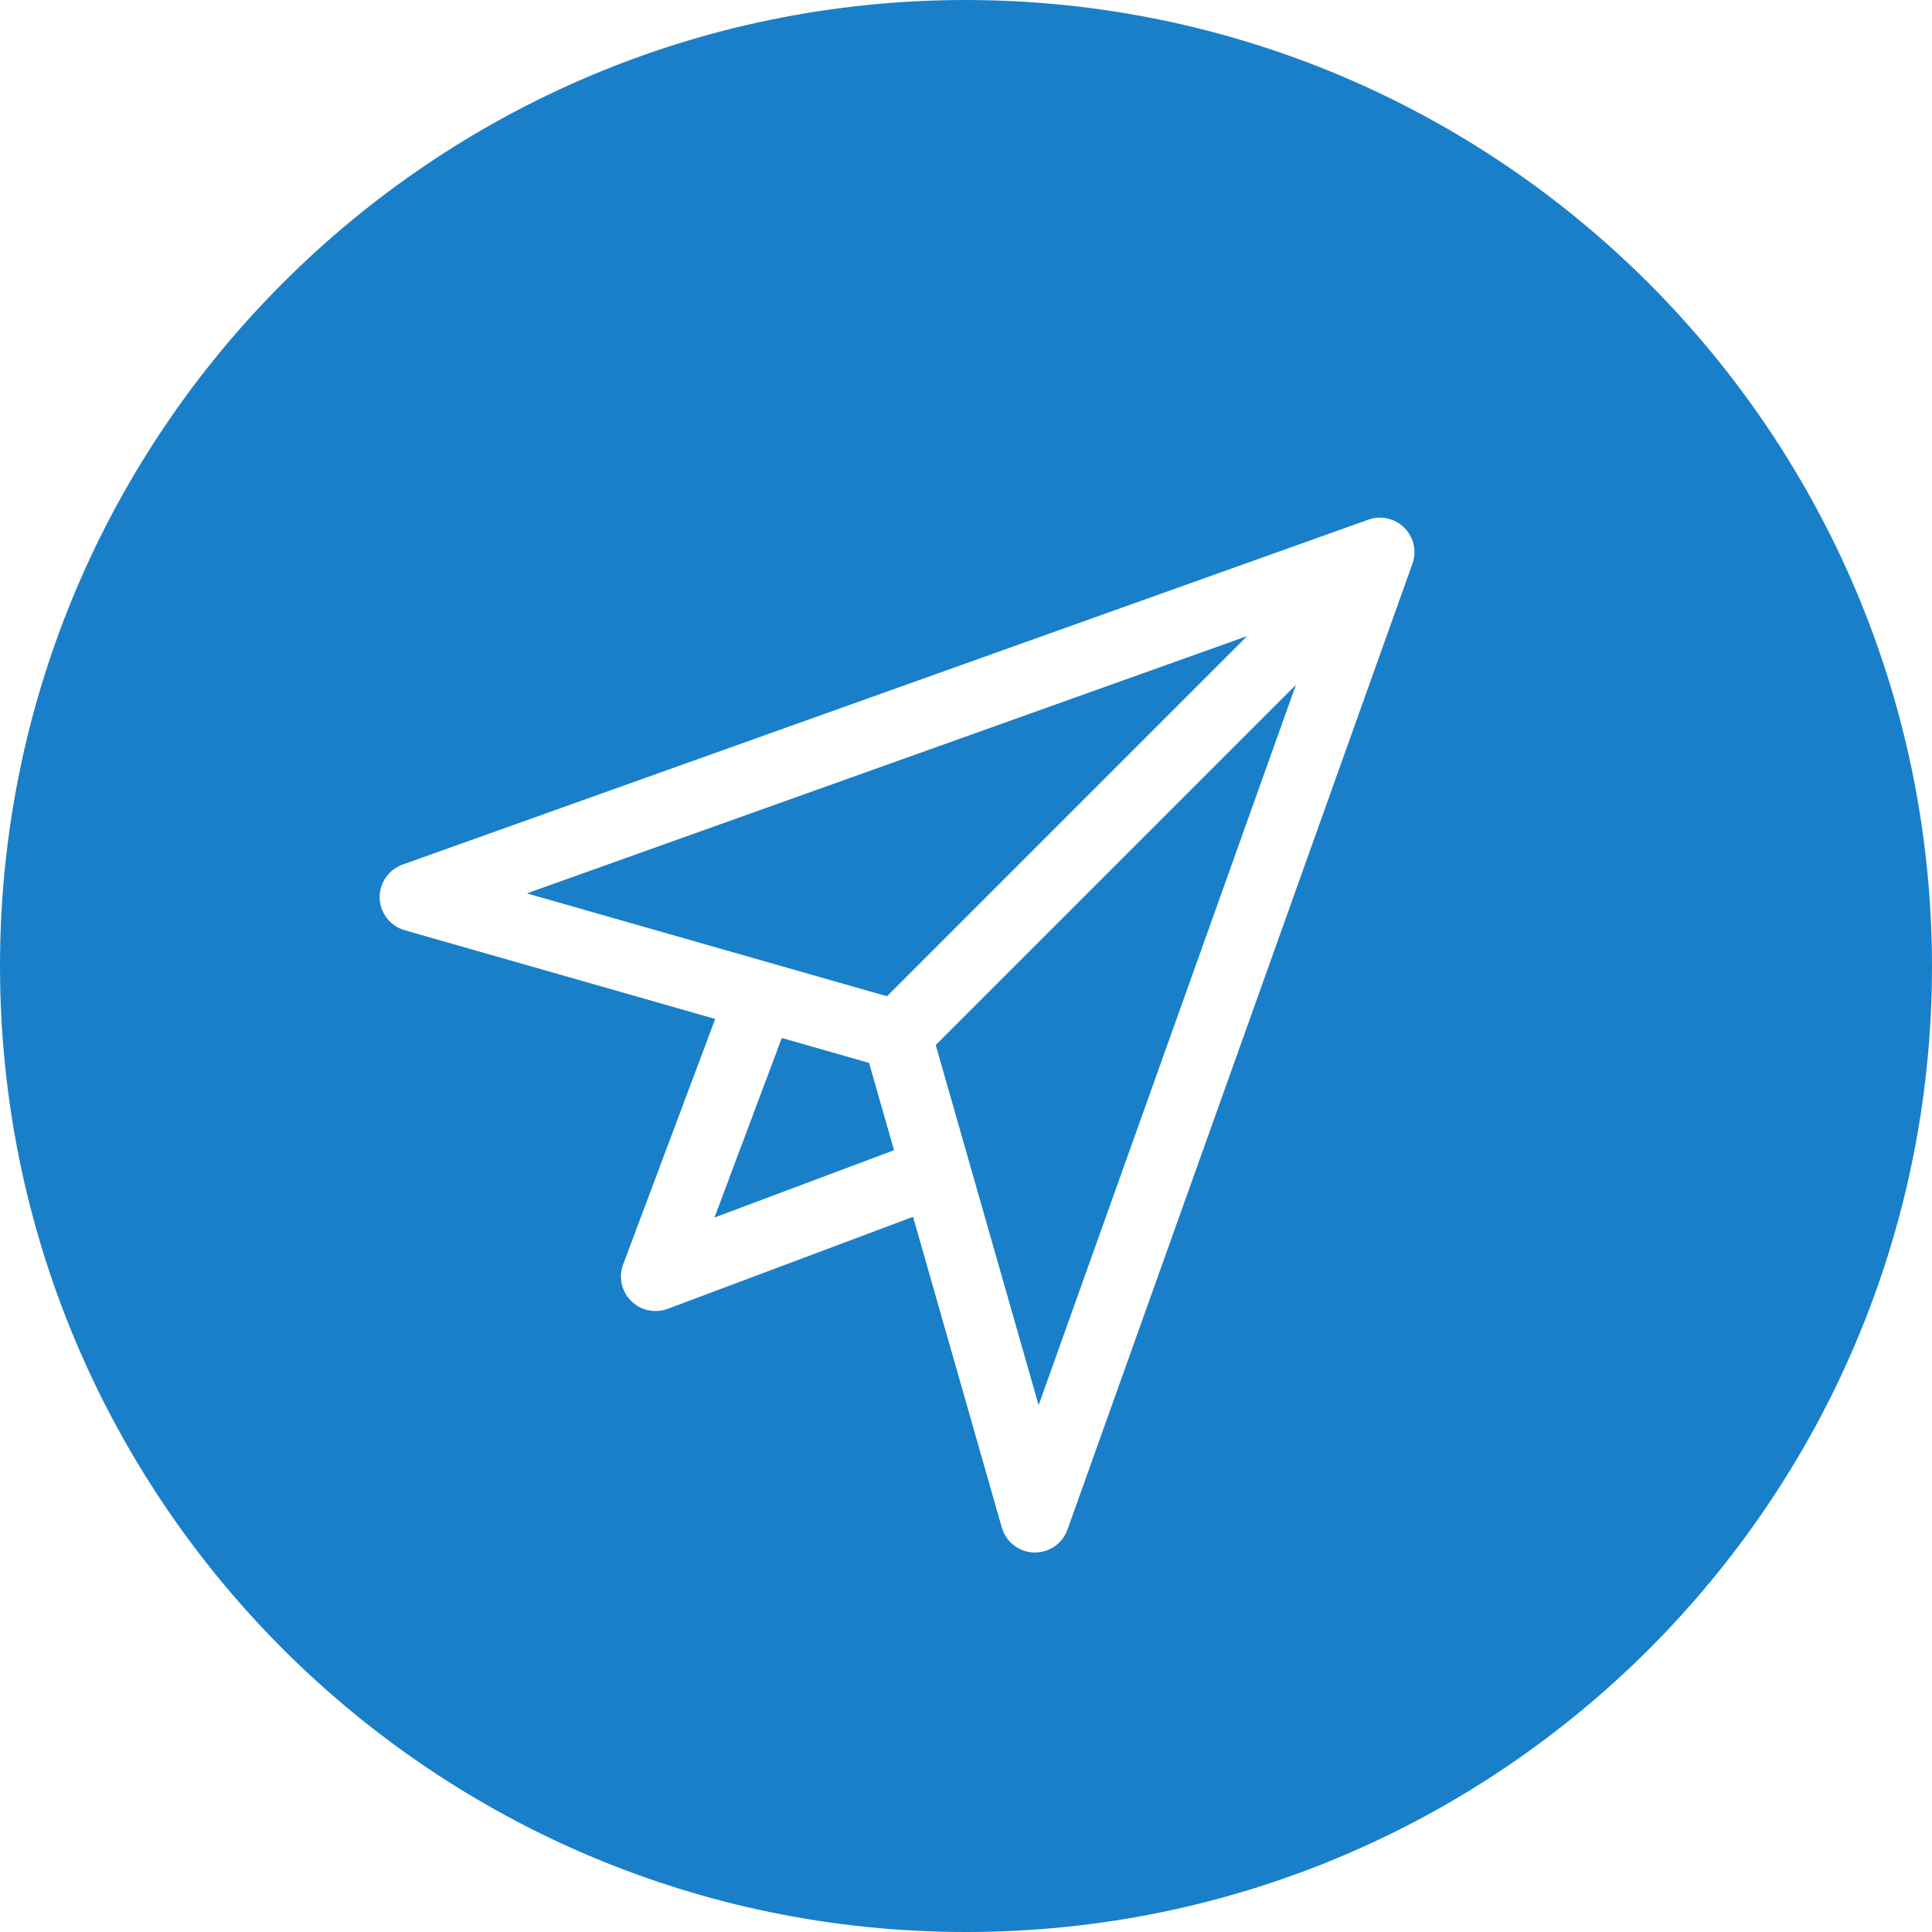 <?xml version="1.0"?>
<svg xmlns="http://www.w3.org/2000/svg" xmlns:xlink="http://www.w3.org/1999/xlink" xmlns:svgjs="http://svgjs.com/svgjs" version="1.1" width="512" height="512" x="0" y="0" viewBox="0 0 448 448" style="enable-background:new 0 0 512 512" xml:space="preserve" class=""><g transform="matrix(1,-2.4492935982947064e-16,2.4492935982947064e-16,1,5.684341886080802e-14,1.7053025658242404e-13)"><path xmlns="http://www.w3.org/2000/svg" d="m122.16 207.16 83.512 23.855 83.52-83.52zm0 0" fill="#1a7fc9" data-original="#000000" style="" class=""/><path xmlns="http://www.w3.org/2000/svg" d="m240.84 325.84 59.664-167.031-83.52 83.52zm0 0" fill="#1a7fc9" data-original="#000000" style="" class=""/><path xmlns="http://www.w3.org/2000/svg" d="m224 0c-123.711 0-224 100.289-224 224s100.289 224 224 224 224-100.289 224-224c-.141-123.652-100.348-223.859-224-224zm103.527 130.688-80 224c-1.137 3.184-4.148 5.309-7.527 5.312h-.258c-3.477-.109-6.484-2.453-7.438-5.801l-20.578-72.039-56.91 21.344c-.902.328-1.855.496-2.816.496-2.625.004-5.086-1.285-6.582-3.441-1.496-2.16-1.84-4.918-.914-7.375l21.344-56.91-72.039-20.578c-3.324-.965-5.648-3.961-5.762-7.418-.109-3.461 2.012-6.598 5.266-7.781l224-80c2.906-1.031 6.152-.301 8.332 1.883 2.184 2.18 2.918 5.426 1.883 8.332zm0 0" fill="#1a7fc9" data-original="#000000" style="" class=""/><path xmlns="http://www.w3.org/2000/svg" d="m181.289 240.688-15.617 41.641 41.641-15.617-5.785-20.238zm0 0" fill="#1a7fc9" data-original="#000000" style="" class=""/></g></svg>
